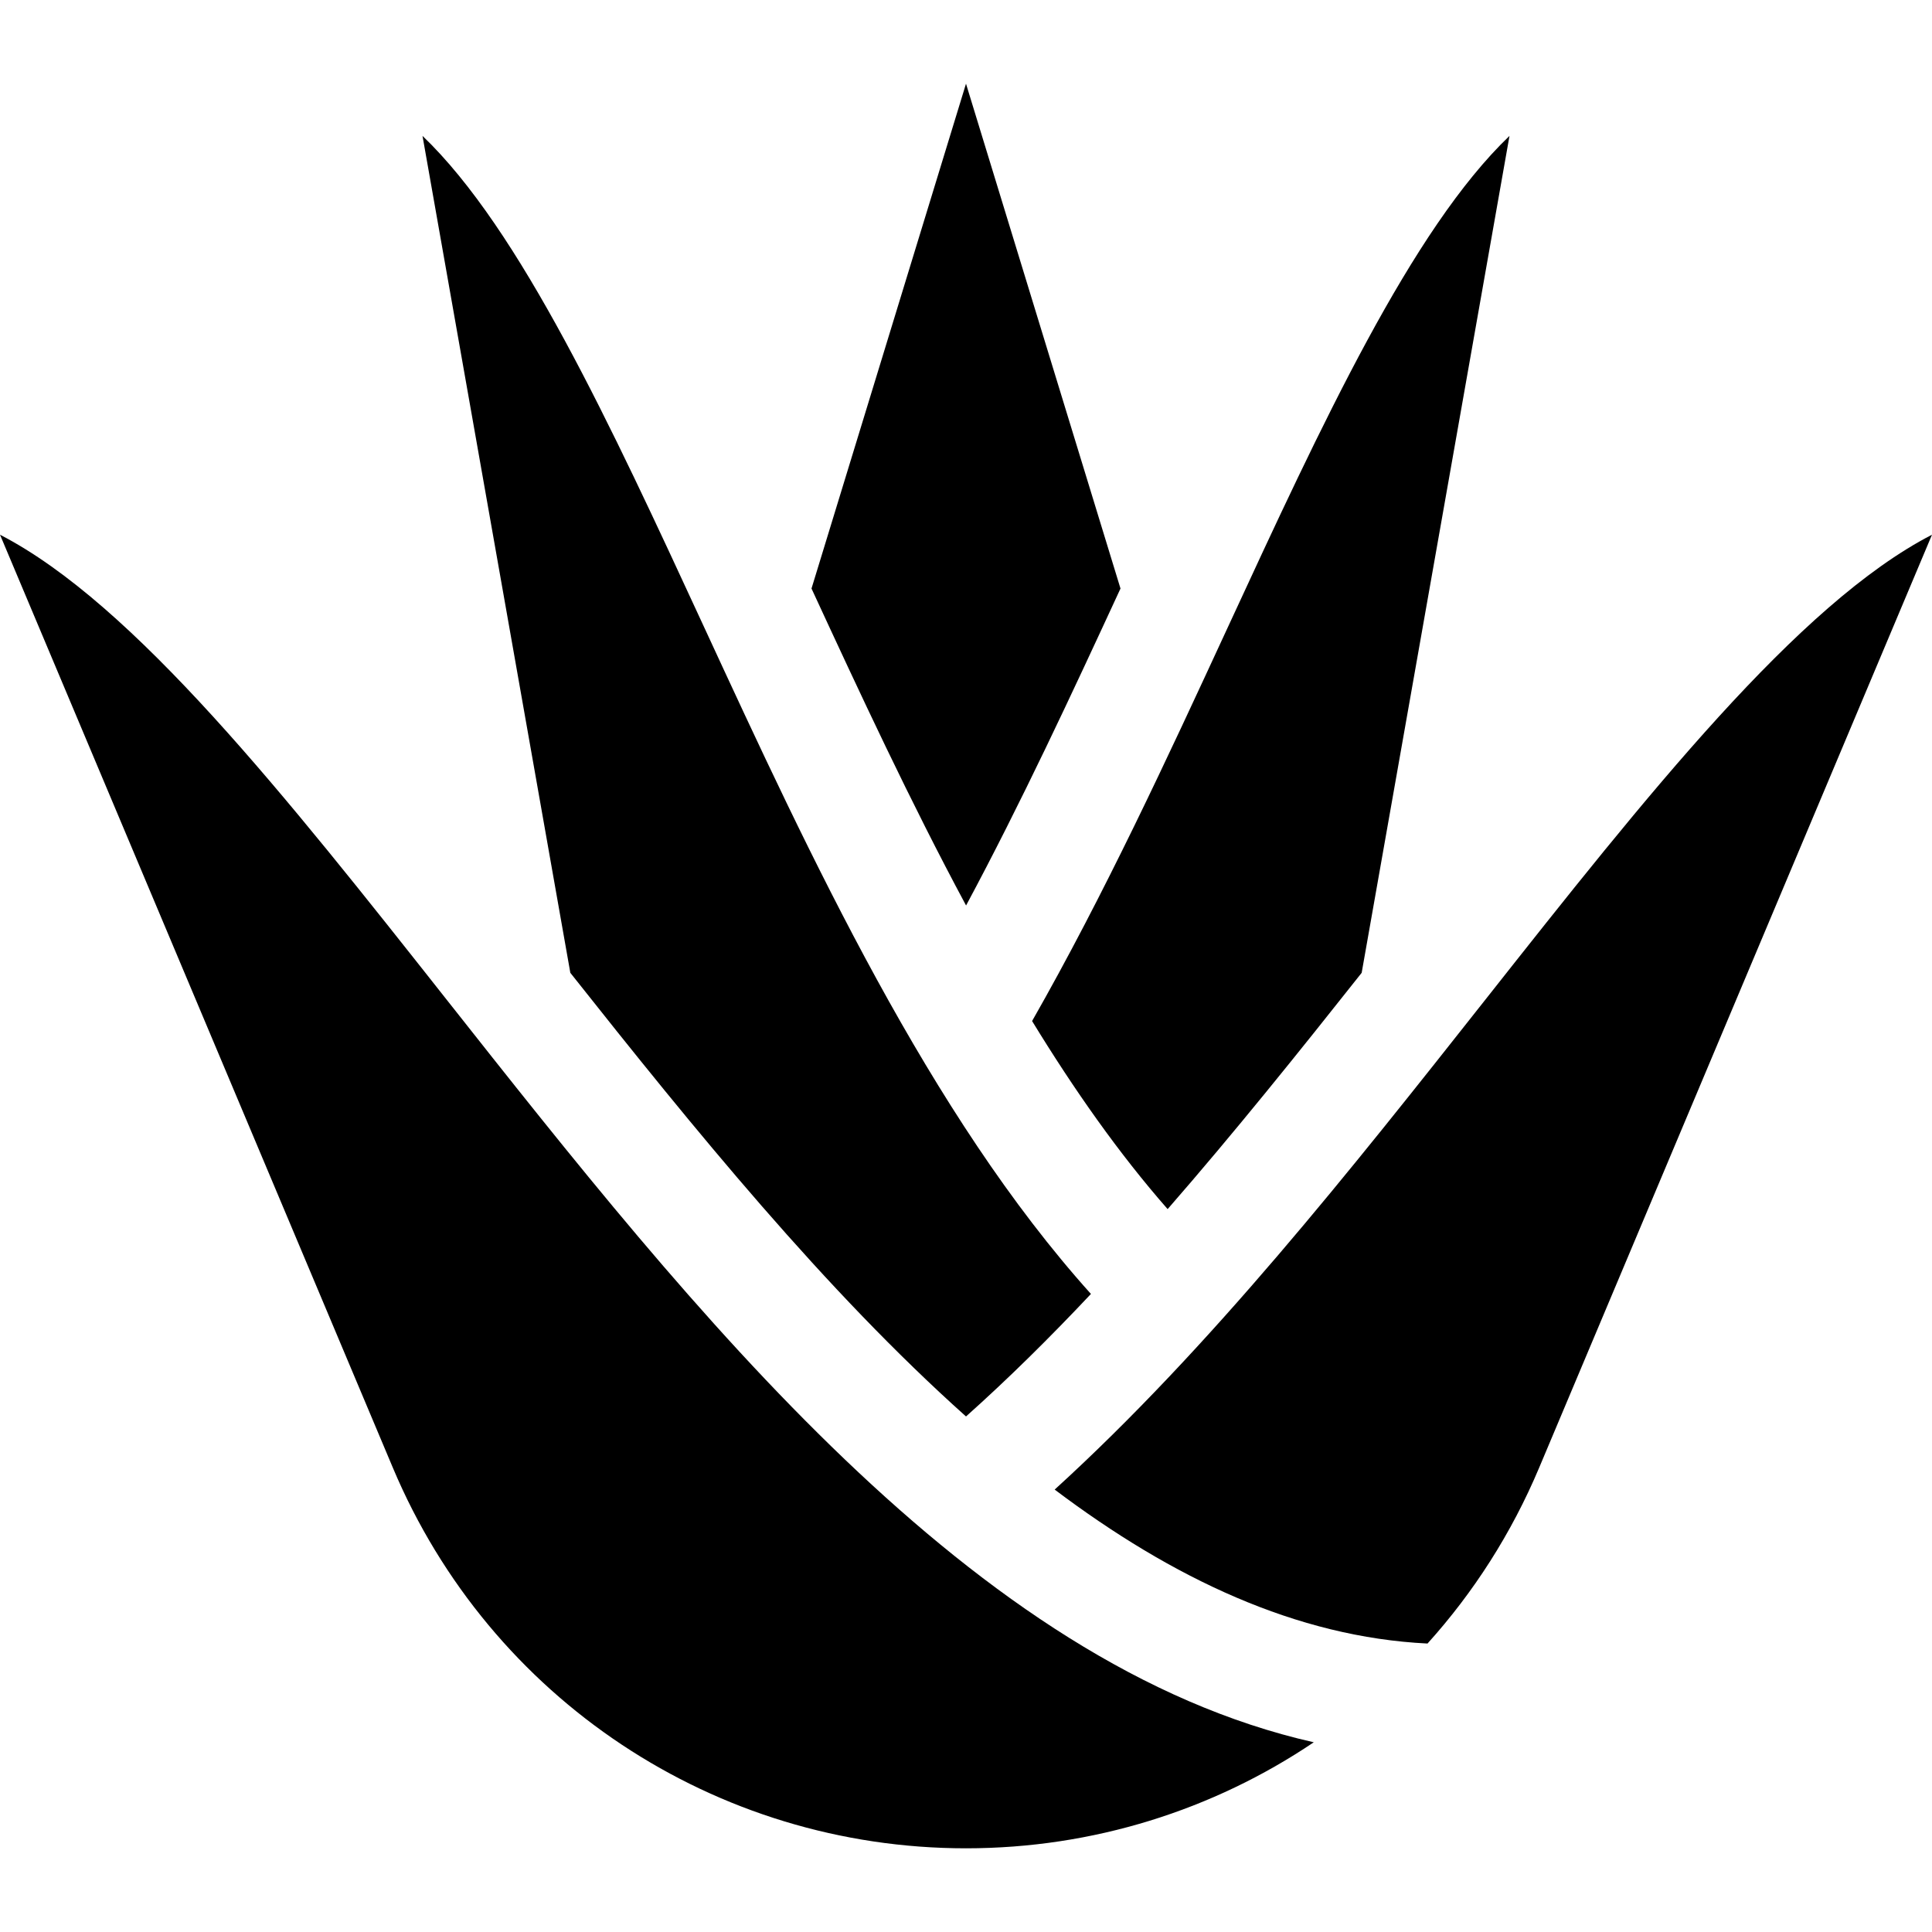 <?xml version="1.0" encoding="iso-8859-1"?>
<!-- Generator: Adobe Illustrator 19.0.0, SVG Export Plug-In . SVG Version: 6.00 Build 0)  -->
<svg version="1.1" id="Capa_1" xmlns="http://www.w3.org/2000/svg" xmlns:xlink="http://www.w3.org/1999/xlink" x="0px" y="0px"
	 viewBox="0 0 512 512" style="enable-background:new 0 0 512 512;" xml:space="preserve">
<g>
	<g>
		<path d="M256,22.179l-40.943,133.788c12.708,27.487,26.168,56.465,40.962,83.998c14.602-27.205,27.945-55.928,40.923-83.998
			L256,22.179z"/>
	</g>
</g>
<g>
	<g>
		<path d="M325.392,166.219c-16.118,34.867-32.75,70.831-51.877,104.366c11.14,18.222,23.046,35.171,35.919,49.841
			c17.573-20.15,34.64-41.423,51.422-62.618l39.175-221.797C374.114,60.821,350.284,112.371,325.392,166.219z"/>
	</g>
</g>
<g>
	<g>
		<path d="M118.137,264.634C75.884,211.14,35.506,160.019,0,141.704l104.115,247.269C129.91,450.236,189.529,489.821,256,489.821
			c33.641,0,65.53-10.141,92.165-28.098C257.64,441.261,184.006,348.029,118.137,264.634z"/>
	</g>
</g>
<g>
	<g>
		<path d="M186.608,166.221c-24.893-53.849-48.723-105.399-74.64-130.209l39.175,221.796
			c32.793,41.412,67.614,84.287,104.859,117.569c11.281-10.074,22.301-20.986,33.108-32.469
			C246.301,295.321,214.709,227.01,186.608,166.221z"/>
	</g>
</g>
<g>
	<g>
		<path d="M393.862,264.635c-35.993,45.569-73.091,92.537-114.363,130.12c31.201,23.504,64.068,39.102,98.806,40.798
			c12.181-13.501,22.246-29.162,29.579-46.58L512,141.704C476.494,160.019,436.115,211.14,393.862,264.635z"/>
	</g>
</g>
<g>
</g>
<g>
</g>
<g>
</g>
<g>
</g>
<g>
</g>
<g>
</g>
<g>
</g>
<g>
</g>
<g>
</g>
<g>
</g>
<g>
</g>
<g>
</g>
<g>
</g>
<g>
</g>
<g>
</g>
</svg>

